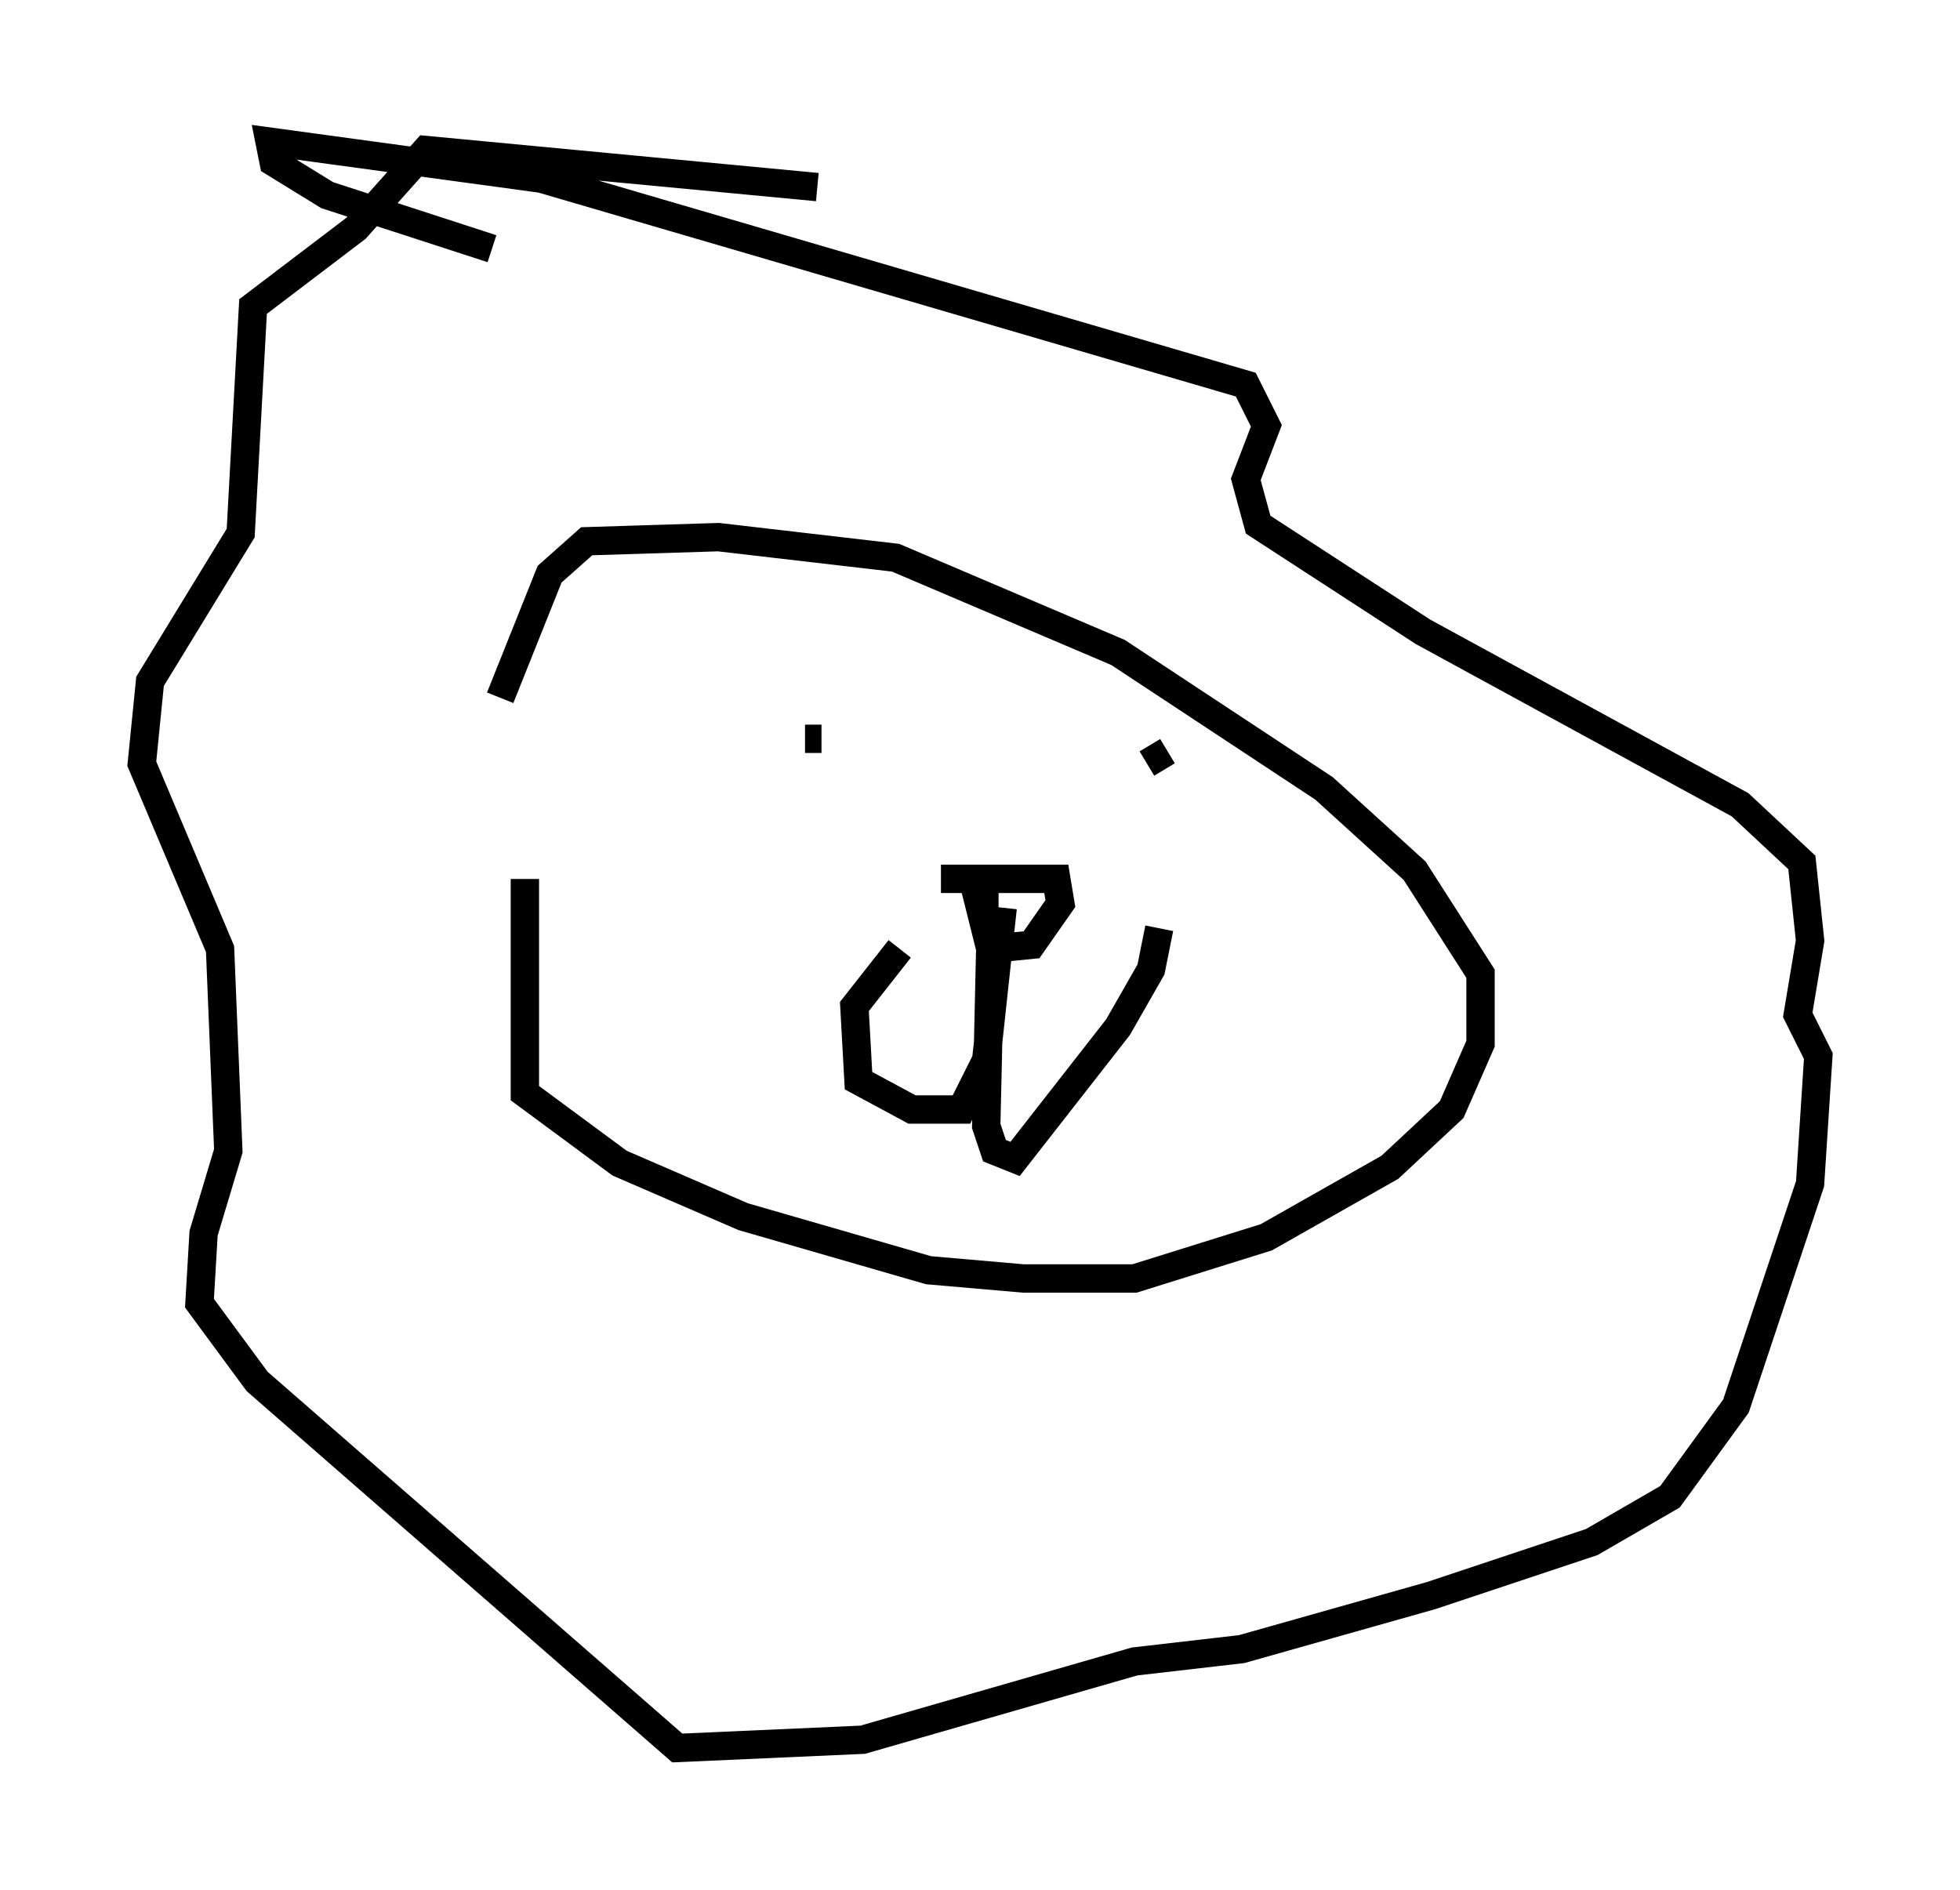 <?xml version="1.0" encoding="utf-8" ?>
<svg baseProfile="full" height="66.648" version="1.1" width="69.117" xmlns="http://www.w3.org/2000/svg" xmlns:ev="http://www.w3.org/2001/xml-events" xmlns:xlink="http://www.w3.org/1999/xlink"><defs /><rect fill="white" height="66.648" width="69.117" x="0" y="0" /><path d="M20.397, 24.609 m-1.888, 6.391 l0.0, 7.553 3.341, 2.469 l4.358, 1.888 6.536, 1.888 l3.341, 0.291 3.922, 0.0 l4.648, -1.453 4.358, -2.469 l2.179, -2.034 1.017, -2.324 l0.0, -2.469 -2.324, -3.631 l-3.196, -2.905 -7.263, -4.793 l-7.844, -3.341 -6.246, -0.726 l-4.648, 0.145 -1.307, 1.162 l-1.743, 4.358 m11.184, -18.011 l-13.799, -1.307 -2.469, 2.76 l-3.631, 2.76 -0.436, 7.989 l-3.196, 5.229 -0.291, 2.905 l2.76, 6.536 0.291, 7.117 l-0.872, 2.905 -0.145, 2.469 l2.034, 2.76 14.816, 12.927 l6.536, -0.291 9.587, -2.76 l3.777, -0.436 6.682, -1.888 l5.665, -1.888 2.76, -1.598 l2.324, -3.196 2.615, -7.844 l0.291, -4.503 -0.726, -1.453 l0.436, -2.615 -0.291, -2.76 l-2.179, -2.034 -11.184, -6.101 l-5.81, -3.777 -0.436, -1.598 l0.726, -1.888 -0.726, -1.453 l-24.838, -7.263 -9.587, -1.307 l0.145, 0.726 1.888, 1.162 l5.81, 1.888 m11.039, 17.285 l0.581, 0.0 m12.201, 0.436 l-0.726, 0.436 m-7.263, 4.067 l4.067, 0.0 0.145, 0.872 l-1.017, 1.453 -1.453, 0.145 l-0.436, -1.743 0.726, 0.0 m0.145, 0.291 l-0.581, 5.374 -0.872, 1.743 l-1.743, 0.0 -1.888, -1.017 l-0.145, -2.615 1.598, -2.034 m3.196, -0.145 l-0.145, 6.391 0.291, 0.872 l0.726, 0.291 3.631, -4.648 l1.162, -2.034 0.291, -1.453 " fill="none" stroke="black" stroke-width="1" /></svg>